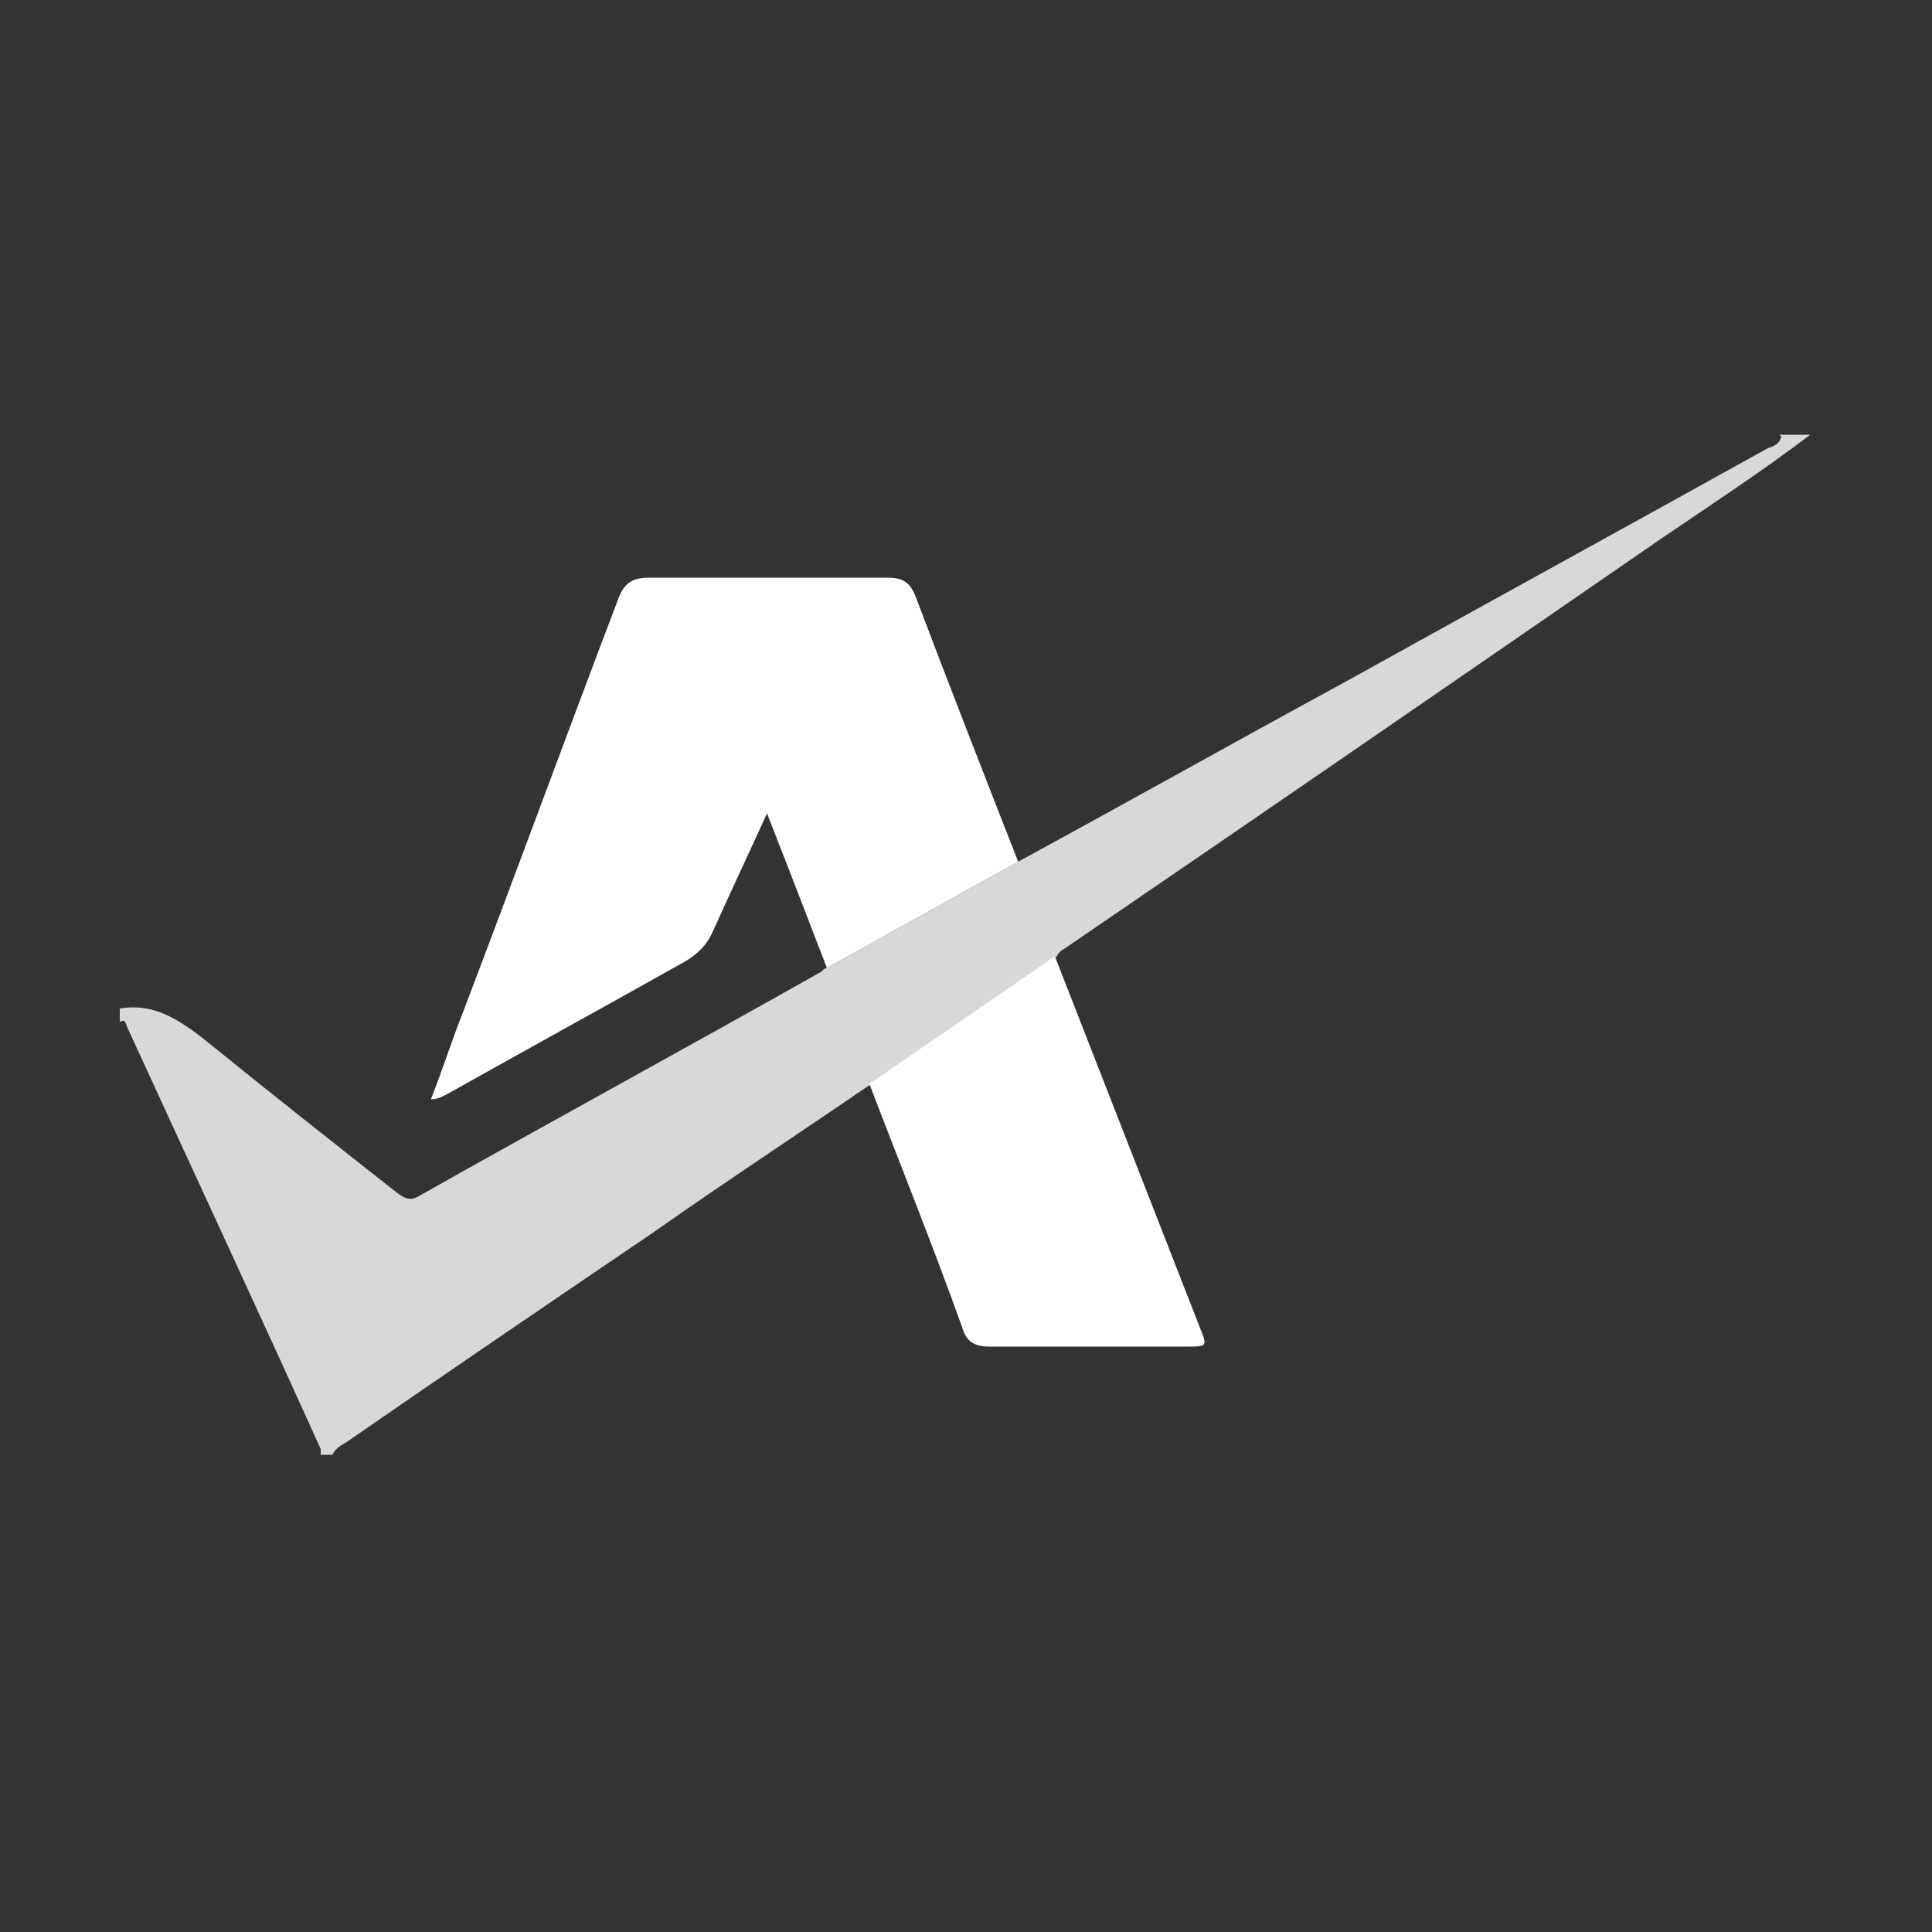 <?xml version="1.0" encoding="utf-8"?>
<!-- Generator: Adobe Illustrator 27.4.0, SVG Export Plug-In . SVG Version: 6.00 Build 0)  -->
<svg version="1.1" id="Layer_1" xmlns="http://www.w3.org/2000/svg" xmlns:xlink="http://www.w3.org/1999/xlink" x="0px" y="0px"
	 viewBox="0 0 100 100" style="enable-background:new 0 0 100 100;" xml:space="preserve">
<rect x="0" y="0" width="100" height="100" fill="#333333" stroke="none"/>
<style type="text/css">
	.st0{fill:#D8D8D8;}
	.st1{fill:#FFFFFF;}
</style>
<path class="st0" d="M6.2,52.2c1.8-0.3,3.1,0.6,4.5,1.7c3.2,2.6,6.5,5.2,9.8,7.8c0.4,0.3,0.7,0.5,1.2,0.2
	c6.9-3.9,13.9-7.7,20.8-11.6c0.1-0.1,0.2-0.2,0.3-0.2l9.9-5.5c5.7-3.1,11.4-6.3,17.1-9.4c7.2-4,14.5-8,21.7-12
	c0.3-0.1,0.6-0.2,0.7-0.6c0,0,0,0-0.1-0.1c0,0,0,0-0.1,0h1.7c-2.5,1.9-5.1,3.6-7.6,5.3C75.8,34.9,65.5,42,55.1,49.1
	c-0.2,0.1-0.3,0.2-0.4,0.4c-3.2,2.2-6.4,4.4-9.6,6.6c-3.8,2.6-7.6,5.1-11.3,7.7C28.5,67.4,23.2,71,18,74.6c-0.3,0.2-0.6,0.3-0.8,0.7
	c0,0,0,0,0.1,0c0,0,0.1,0,0.1,0h-0.8c0-0.1,0-0.2,0-0.3c-3.3-7.3-6.7-14.6-10-21.8c-0.1-0.2-0.1-0.5-0.4-0.3L6.2,52.2L6.2,52.2z"/>
<path class="st1" d="M45,56.1c3.2-2.2,6.4-4.4,9.6-6.6c2.5,6.4,5,12.8,7.5,19.2c0.4,1,0.4,1-0.7,1c-3.4,0-6.8,0-10.2,0
	c-0.8,0-1.2-0.3-1.4-1C48.3,64.5,46.6,60.3,45,56.1z M52.7,44.6l-9.9,5.5c-1-2.6-2-5.2-3.1-8c-1,2.2-1.9,4.1-2.8,6.1
	c-0.3,0.7-0.8,1.2-1.5,1.6c-4.1,2.3-8.1,4.5-12.2,6.8c-0.2,0.1-0.5,0.3-0.9,0.3c0.6-1.5,1.1-3.1,1.7-4.6c2.7-7.1,5.3-14.2,8-21.3
	c0.3-0.8,0.7-1.1,1.6-1.1c4.1,0,8.2,0,12.3,0c0.8,0,1.2,0.2,1.5,1C49.1,35.4,50.9,40,52.7,44.6z"/>
</svg>
